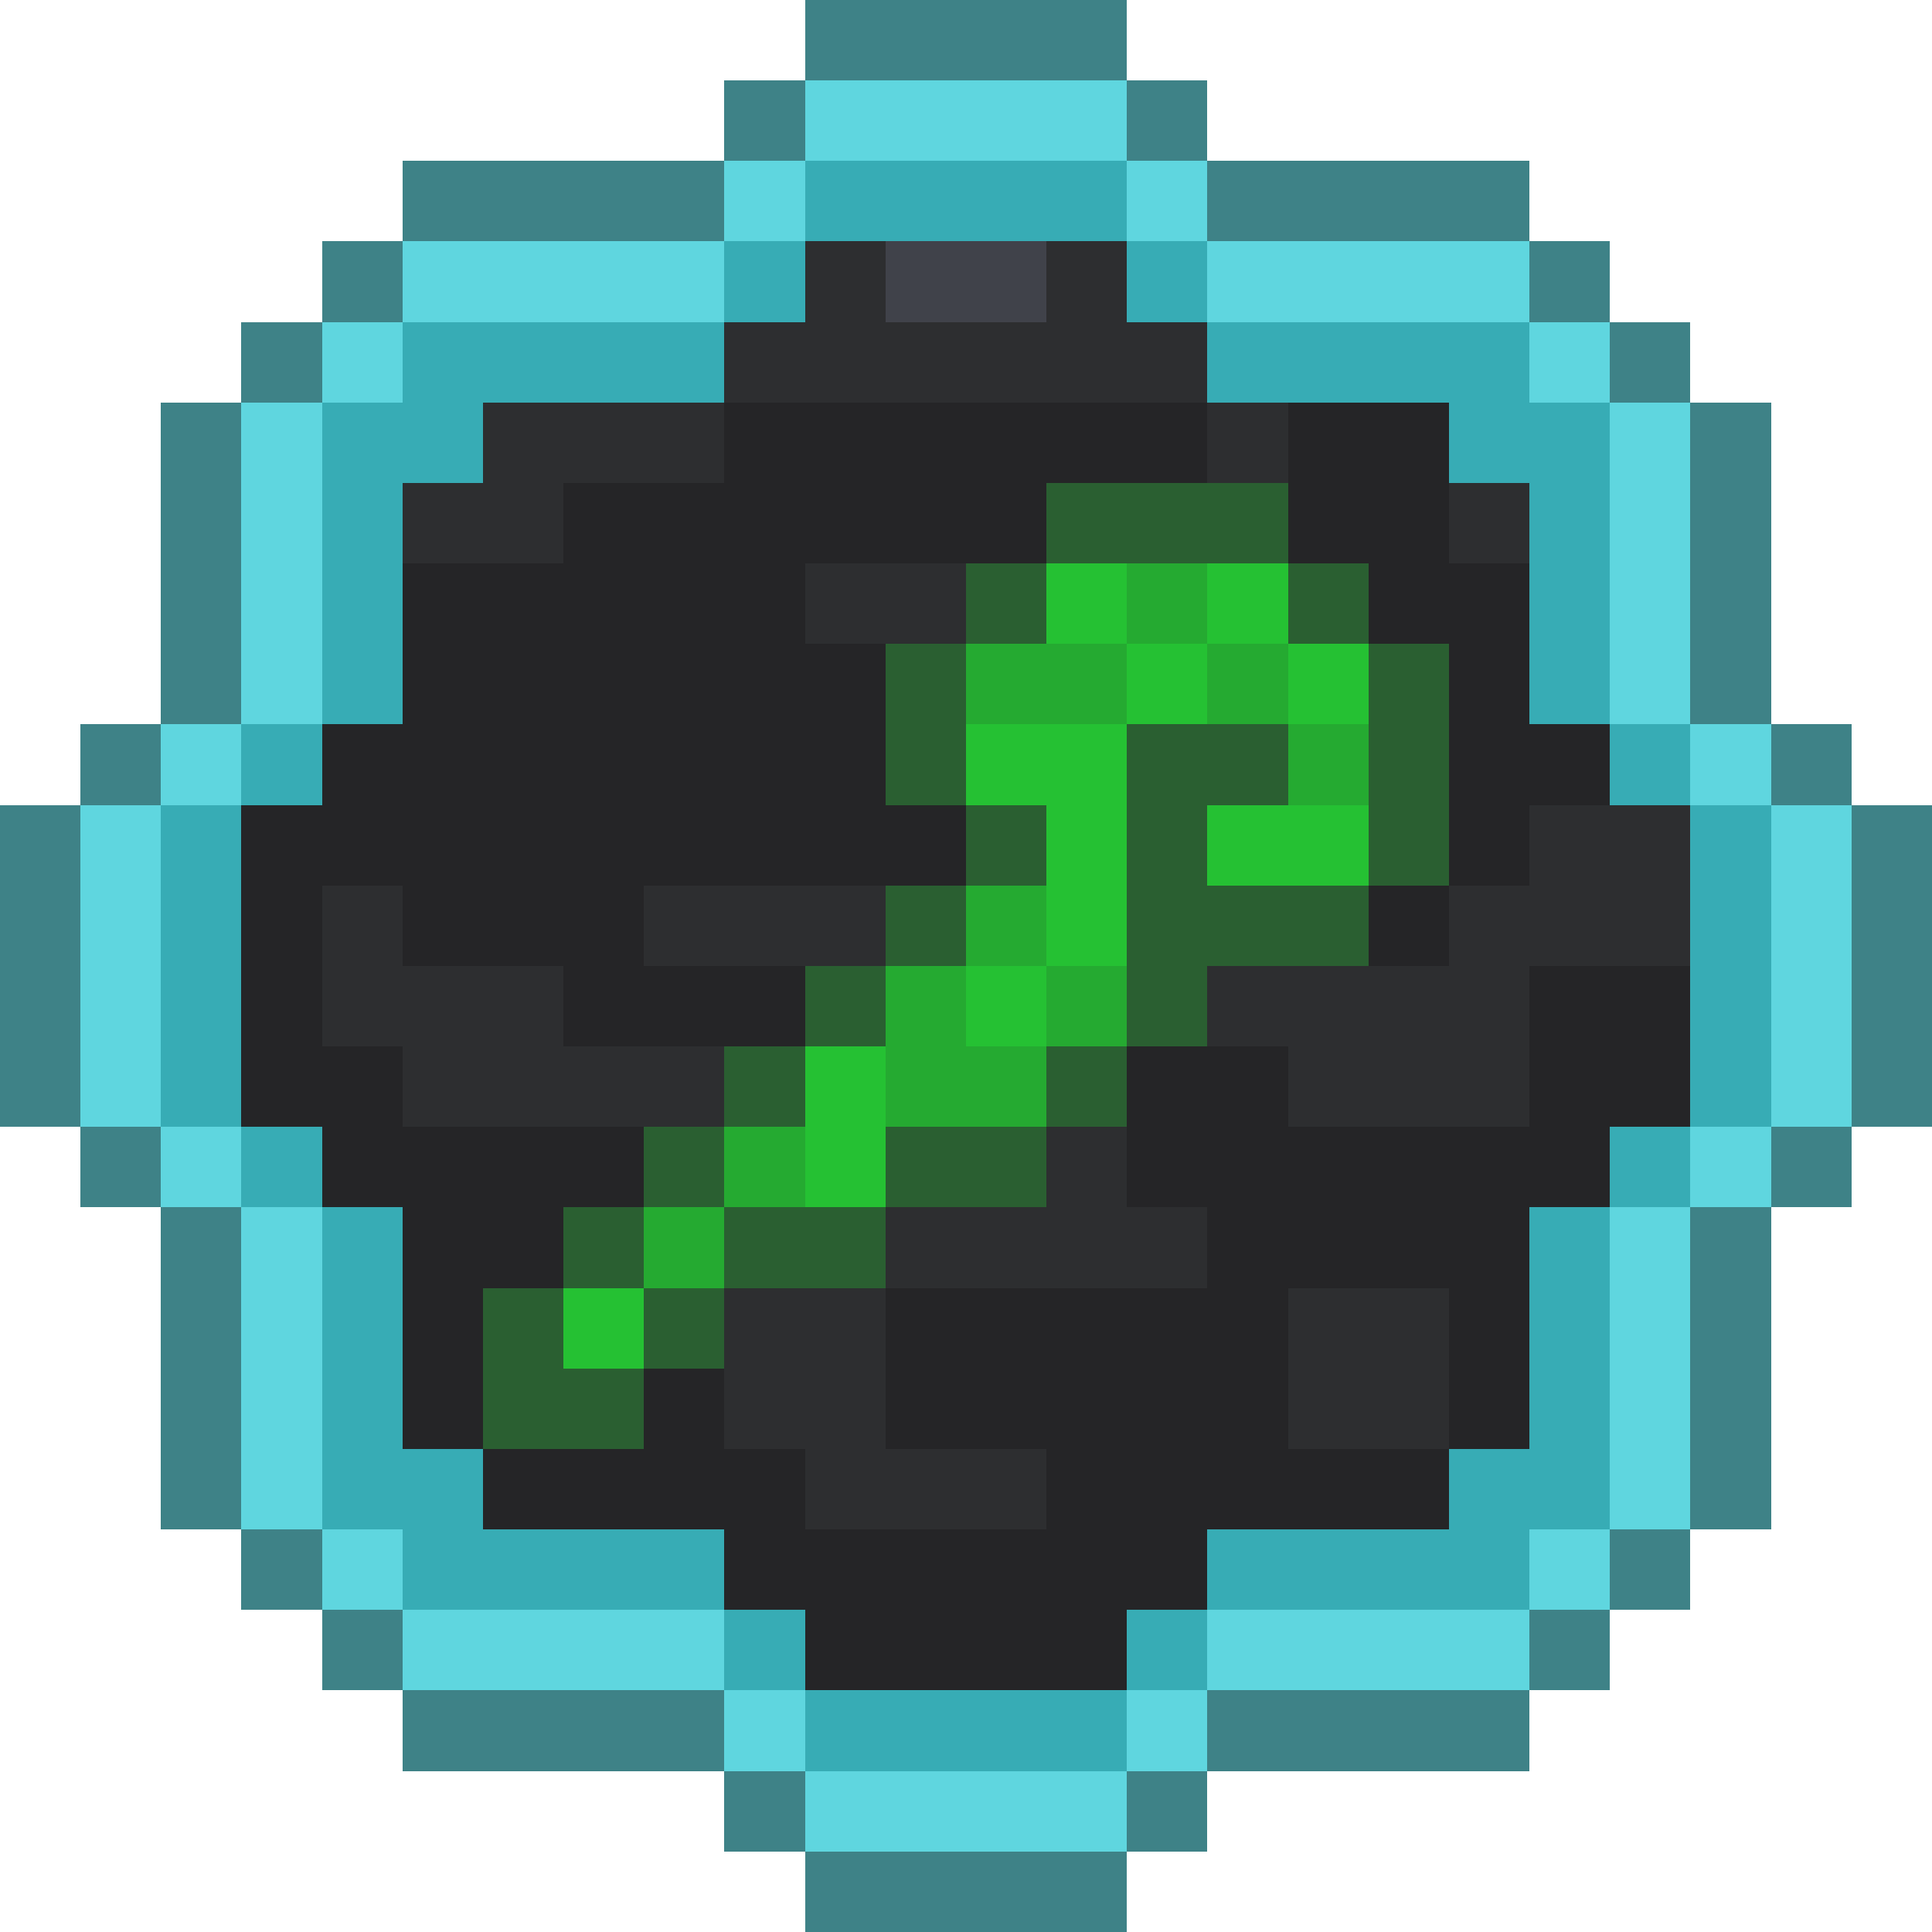 <svg xmlns="http://www.w3.org/2000/svg" viewBox="0 -0.5 24 24" shape-rendering="crispEdges">
<path stroke="#3e8287" d="M10 0h4M9 1h1M14 1h1M5 2h4M15 2h4M4 3h1M19 3h1M3 4h1M20 4h1M2 5h1M21 5h1M2 6h1M21 6h1M2 7h1M21 7h1M2 8h1M21 8h1M1 9h1M22 9h1M0 10h1M23 10h1M0 11h1M23 11h1M0 12h1M23 12h1M0 13h1M23 13h1M1 14h1M22 14h1M2 15h1M21 15h1M2 16h1M21 16h1M2 17h1M21 17h1M2 18h1M21 18h1M3 19h1M20 19h1M4 20h1M19 20h1M5 21h4M15 21h4M9 22h1M14 22h1M10 23h4" />
<path stroke="#5fd6df" d="M10 1h4M9 2h1M14 2h1M5 3h4M15 3h4M4 4h1M19 4h1M3 5h1M20 5h1M3 6h1M20 6h1M3 7h1M20 7h1M3 8h1M20 8h1M2 9h1M21 9h1M1 10h1M22 10h1M1 11h1M22 11h1M1 12h1M22 12h1M1 13h1M22 13h1M2 14h1M21 14h1M3 15h1M20 15h1M3 16h1M20 16h1M3 17h1M20 17h1M3 18h1M20 18h1M4 19h1M19 19h1M5 20h4M15 20h4M9 21h1M14 21h1M10 22h4" />
<path stroke="#37acb5" d="M10 2h4M9 3h1M14 3h1M5 4h4M15 4h4M4 5h2M18 5h2M4 6h1M19 6h1M4 7h1M19 7h1M4 8h1M19 8h1M3 9h1M20 9h1M2 10h1M21 10h1M2 11h1M21 11h1M2 12h1M21 12h1M2 13h1M21 13h1M3 14h1M20 14h1M4 15h1M19 15h1M4 16h1M19 16h1M4 17h1M19 17h1M4 18h2M18 18h2M5 19h4M15 19h4M9 20h1M14 20h1M10 21h4" />
<path stroke="#2d2e30" d="M10 3h1M13 3h1M9 4h6M6 5h3M15 5h1M5 6h2M18 6h1M10 7h2M19 10h2M4 11h1M8 11h3M18 11h3M4 12h3M15 12h4M5 13h4M16 13h3M13 14h1M11 15h4M9 16h2M16 16h2M9 17h2M16 17h2M10 18h3" />
<path stroke="#40424a" d="M11 3h2" />
<path stroke="#252527" d="M9 5h6M16 5h2M7 6h6M16 6h2M5 7h5M17 7h2M5 8h6M18 8h1M4 9h7M18 9h2M3 10h9M18 10h1M3 11h1M5 11h3M17 11h1M3 12h1M7 12h3M19 12h2M3 13h2M14 13h2M19 13h2M4 14h4M14 14h6M5 15h2M15 15h4M5 16h1M11 16h5M18 16h1M5 17h1M8 17h1M11 17h5M18 17h1M6 18h4M13 18h5M9 19h6M10 20h4" />
<path stroke="#2a5f31" d="M13 6h3M12 7h1M16 7h1M11 8h1M17 8h1M11 9h1M14 9h2M17 9h1M12 10h1M14 10h1M17 10h1M11 11h1M14 11h3M10 12h1M14 12h1M9 13h1M13 13h1M8 14h1M11 14h2M7 15h1M9 15h2M6 16h1M8 16h1M6 17h2" />
<path stroke="#25c133" d="M13 7h1M15 7h1M14 8h1M16 8h1M12 9h2M13 10h1M15 10h2M13 11h1M12 12h1M10 13h1M10 14h1M7 16h1" />
<path stroke="#25aa31" d="M14 7h1M12 8h2M15 8h1M16 9h1M12 11h1M11 12h1M13 12h1M11 13h2M9 14h1M8 15h1" />
</svg>